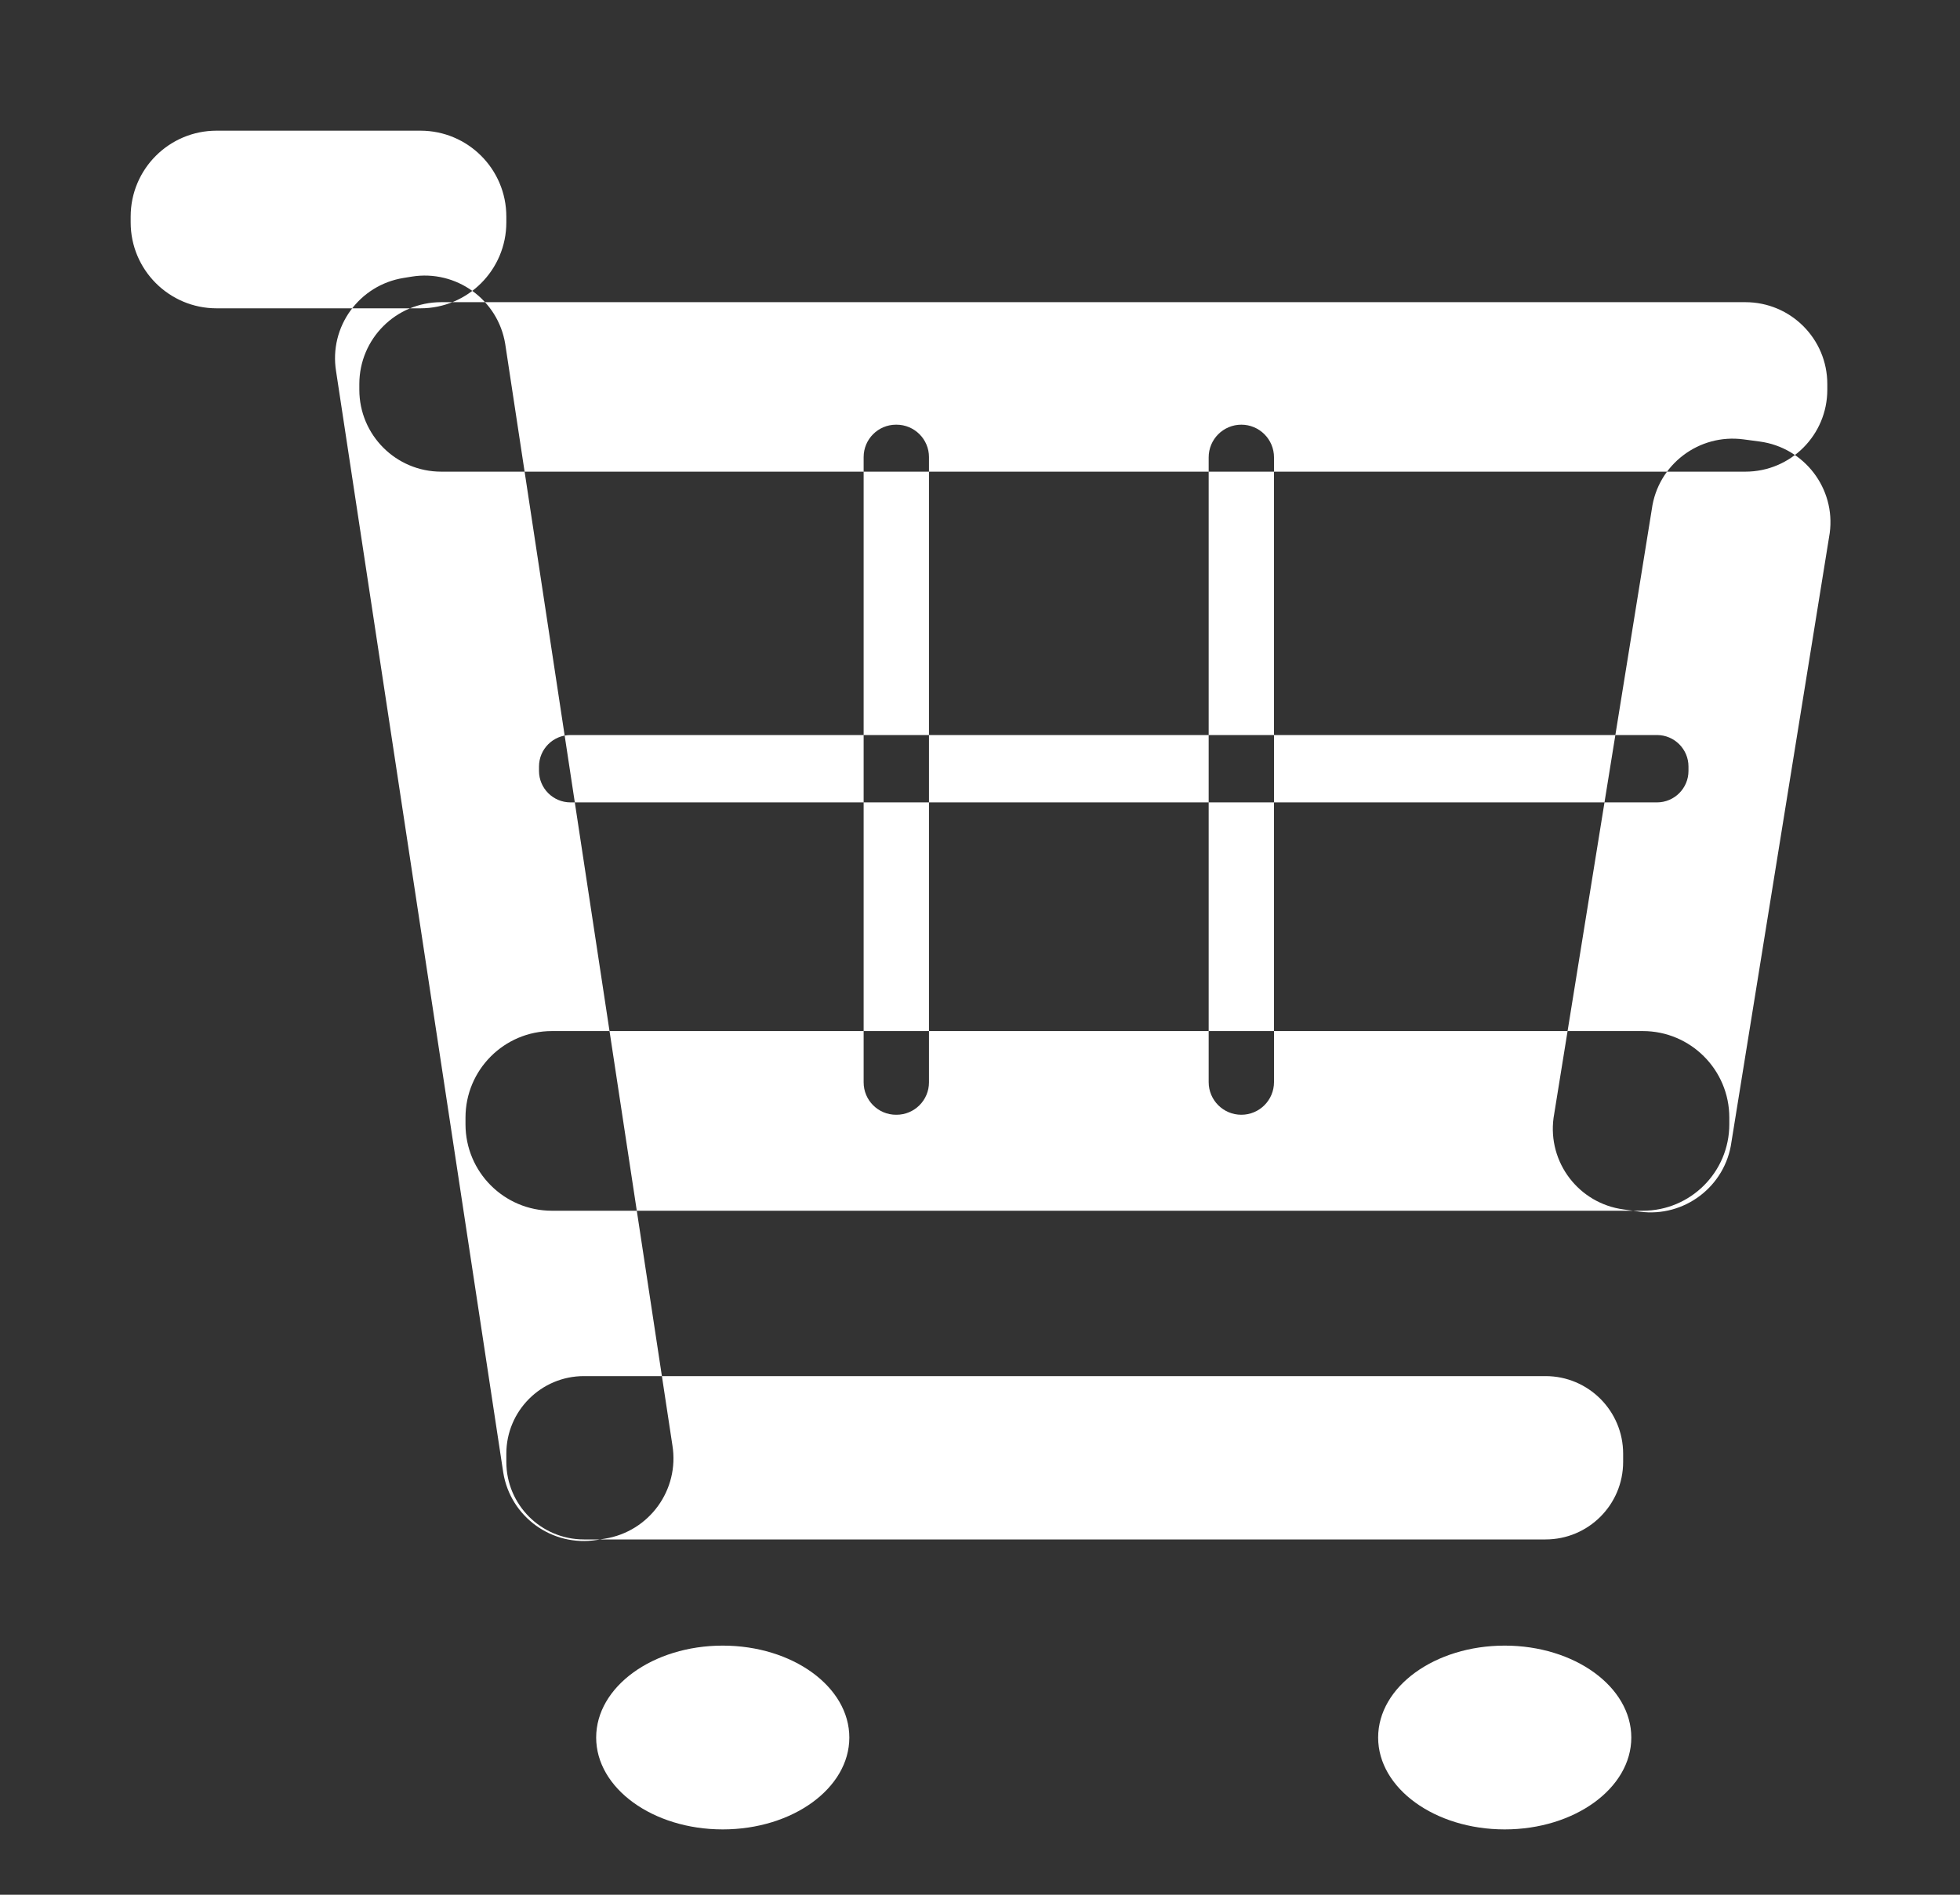 <svg xmlns="http://www.w3.org/2000/svg"
 xmlns:xlink="http://www.w3.org/1999/xlink"
 width="30px" height="29px"  viewBox="0 0 30 29">
<rect x="0" y="0" width="30" height="29" fill="#333333" stroke="none"/>
<path fill-rule="evenodd"  fill="#ffffff"
 d="M3.315,2 C3.315,2 6.435,2 6.435,2 C7.161,2 7.75,2.588 7.75,3.315 C7.75,3.315 7.75,3.404 7.75,3.404 C7.75,4.13 7.161,4.719 6.435,4.719 C6.435,4.719 3.315,4.719 3.315,4.719 C2.589,4.719 2.0,4.13 2.0,3.404 C2.0,3.404 2.0,3.315 2.0,3.315 C2.0,2.588 2.589,2 3.315,2 ZM6.753,4.625 C6.753,4.625 26.715,4.625 26.715,4.625 C27.408,4.625 27.969,5.186 27.969,5.878 C27.969,5.878 27.969,5.965 27.969,5.965 C27.969,6.658 27.408,7.219 26.715,7.219 C26.715,7.219 6.753,7.219 6.753,7.219 C6.061,7.219 5.5,6.658 5.5,5.965 C5.5,5.965 5.5,5.878 5.5,5.878 C5.5,5.186 6.061,4.625 6.753,4.625 ZM7.733,5.265 C7.733,5.265 10.292,22.122 10.292,22.122 C10.402,22.801 9.939,23.441 9.259,23.55 C9.259,23.55 9.135,23.57 9.135,23.57 C8.454,23.68 7.813,23.218 7.703,22.539 C7.703,22.539 5.144,5.682 5.144,5.682 C5.034,5.003 5.497,4.363 6.178,4.254 C6.178,4.254 6.301,4.234 6.301,4.234 C6.982,4.124 7.623,4.586 7.733,5.265 ZM8.448,15.781 C8.448,15.781 25.145,15.781 25.145,15.781 C25.876,15.781 26.469,16.374 26.469,17.105 C26.469,17.105 26.469,17.208 26.469,17.208 C26.469,17.939 25.876,18.531 25.145,18.531 C25.145,18.531 8.448,18.531 8.448,18.531 C7.718,18.531 7.125,17.939 7.125,17.208 C7.125,17.208 7.125,17.105 7.125,17.105 C7.125,16.374 7.718,15.781 8.448,15.781 ZM8.938,21.062 C8.938,21.062 23.656,21.062 23.656,21.062 C24.312,21.062 24.844,21.594 24.844,22.25 C24.844,22.25 24.844,22.375 24.844,22.375 C24.844,23.031 24.312,23.562 23.656,23.562 C23.656,23.562 8.938,23.562 8.938,23.562 C8.282,23.562 7.75,23.031 7.75,22.375 C7.75,22.375 7.75,22.25 7.75,22.25 C7.75,21.594 8.282,21.062 8.938,21.062 ZM23.779,17.11 C23.779,17.11 25.283,7.793 25.283,7.793 C25.375,7.111 26.004,6.633 26.688,6.725 C26.688,6.725 26.935,6.758 26.935,6.758 C27.618,6.85 28.098,7.477 28.006,8.159 C28.006,8.159 26.502,17.477 26.502,17.477 C26.41,18.158 25.781,18.637 25.097,18.545 C25.097,18.545 24.85,18.511 24.85,18.511 C24.166,18.419 23.687,17.792 23.779,17.11 ZM11.062,25.187 C12.132,25.187 13,25.817 13,26.594 C13,27.37 12.132,28 11.062,28 C9.992,28 9.125,27.37 9.125,26.594 C9.125,25.817 9.992,25.187 11.062,25.187 ZM23.031,25.187 C24.101,25.187 24.969,25.817 24.969,26.594 C24.969,27.37 24.101,28 23.031,28 C21.961,28 21.094,27.37 21.094,26.594 C21.094,25.817 21.961,25.187 23.031,25.187 ZM13.715,6.5 C13.715,6.5 13.722,6.5 13.722,6.5 C13.996,6.5 14.219,6.722 14.219,6.996 C14.219,6.996 14.219,16.566 14.219,16.566 C14.219,16.84 13.996,17.062 13.722,17.062 C13.722,17.062 13.715,17.062 13.715,17.062 C13.441,17.062 13.219,16.84 13.219,16.566 C13.219,16.566 13.219,6.996 13.219,6.996 C13.219,6.722 13.441,6.5 13.715,6.5 ZM19,6.5 C19.276,6.5 19.5,6.724 19.5,7 C19.5,7 19.5,16.562 19.5,16.562 C19.5,16.839 19.276,17.062 19,17.062 C18.724,17.062 18.5,16.839 18.5,16.562 C18.5,16.562 18.5,7 18.5,7 C18.5,6.724 18.724,6.5 19,6.5 ZM8.732,11.25 C8.732,11.25 25.362,11.25 25.362,11.25 C25.628,11.25 25.844,11.466 25.844,11.732 C25.844,11.732 25.844,11.799 25.844,11.799 C25.844,12.065 25.628,12.281 25.362,12.281 C25.362,12.281 8.732,12.281 8.732,12.281 C8.466,12.281 8.25,12.065 8.25,11.799 C8.25,11.799 8.25,11.732 8.25,11.732 C8.25,11.466 8.466,11.25 8.732,11.25 Z"/>
</svg>